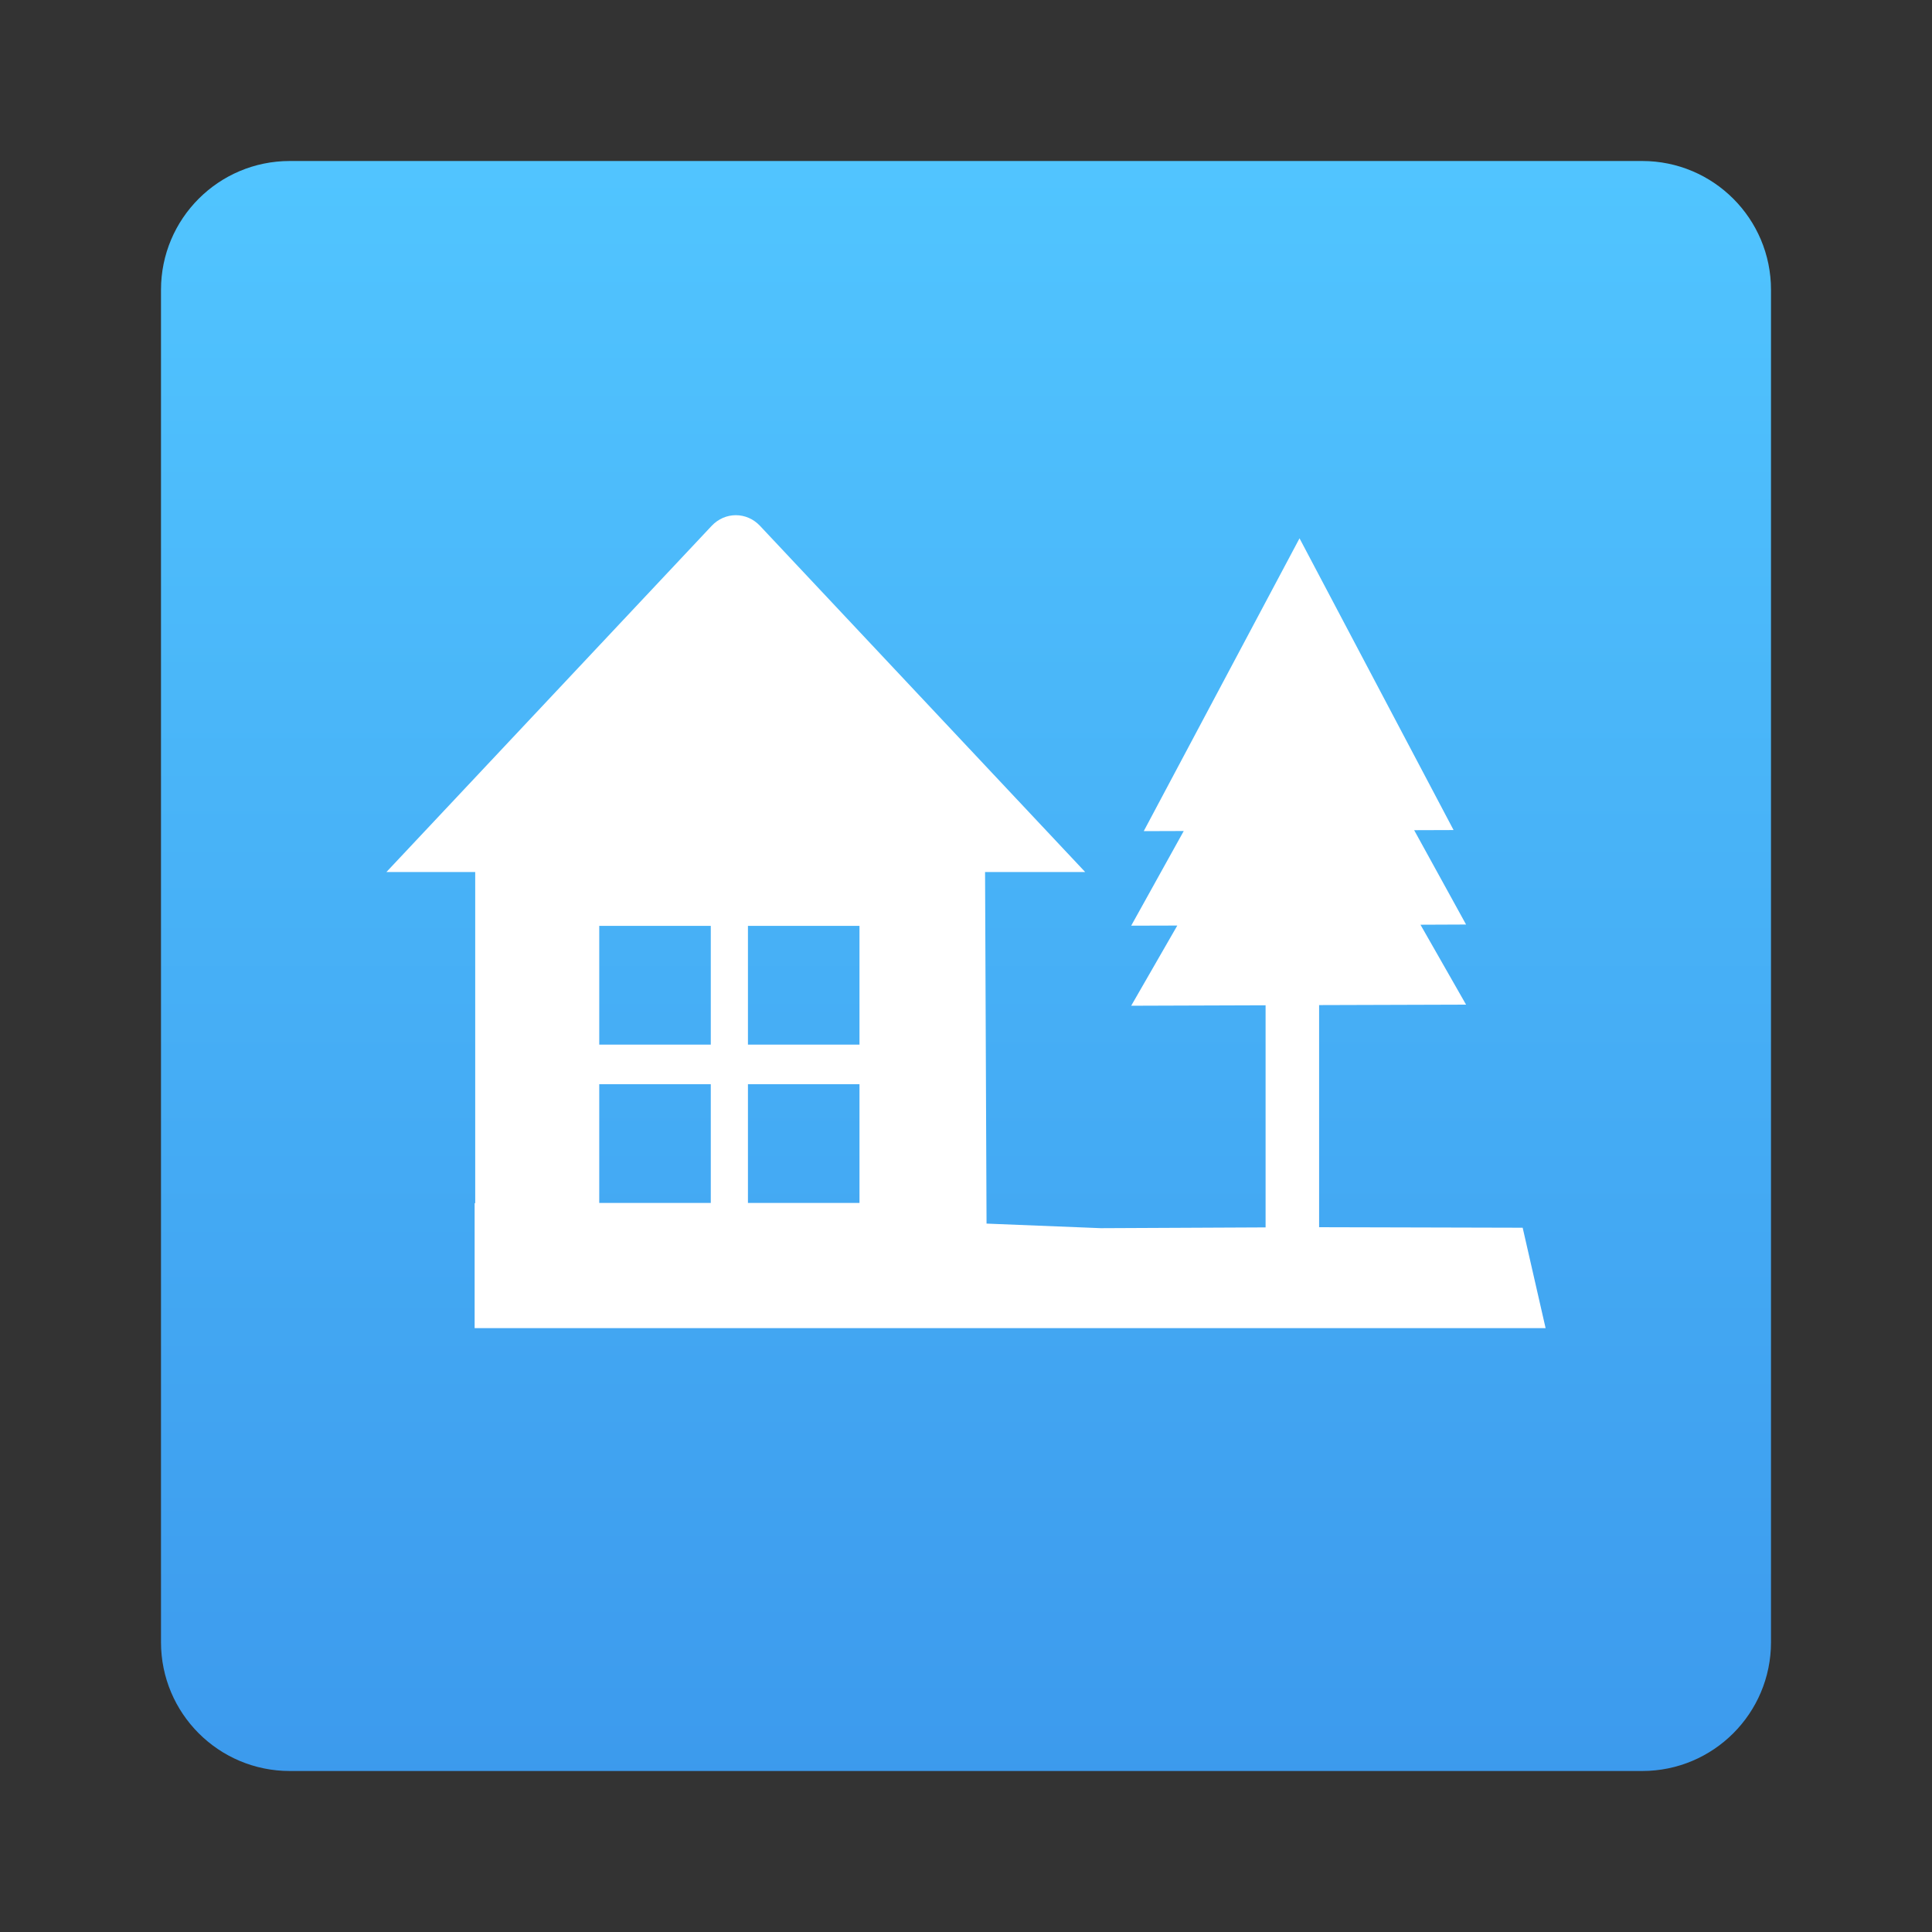 <?xml version="1.0" encoding="UTF-8"?>
<svg width="30px" height="30px" viewBox="0 0 30 30" version="1.1" xmlns="http://www.w3.org/2000/svg" xmlns:xlink="http://www.w3.org/1999/xlink">
    <rect x="0" y="0" width="30" height="30" fill="#333333" stroke="none"/>
    <!-- Generator: Sketch 55.1 (78136) - https://sketchapp.com -->
    <title>村庄-蓝</title>
    <desc>Created with Sketch.</desc>
    <defs>
        <linearGradient x1="50%" y1="0%" x2="50%" y2="100%" id="linearGradient-1">
            <stop stop-color="#51C5FF" offset="0%"></stop>
            <stop stop-color="#3C9AED" offset="100%"></stop>
        </linearGradient>
    </defs>
    <g id="村庄-蓝" stroke="none" stroke-width="1" fill="none" fill-rule="evenodd">
        <path d="M4.5,2.5 L25.5,2.5 C26.605,2.5 27.5,3.395 27.5,4.5 L27.5,25.5 C27.5,26.605 26.605,27.5 25.5,27.5 L4.5,27.5 C3.395,27.5 2.5,26.605 2.5,25.5 L2.5,4.5 C2.5,3.395 3.395,2.5 4.5,2.5 Z" id="矩形" fill="url(#linearGradient-1)"></path>
        <path d="M7.37,18.682 L7.37,20.623 L24,20.623 L23.644,19.064 L20.483,19.056 L20.483,15.607 L22.765,15.6 L22.057,14.359 L22.765,14.356 L21.959,12.891 L22.571,12.889 L20.179,8.359 L17.76,12.906 L18.381,12.904 L17.565,14.374 L18.281,14.372 L17.565,15.617 L19.652,15.61 L19.652,19.059 L17.093,19.071 L15.319,19 L15.296,13.541 L16.851,13.541 L11.801,8.165 C11.594,7.945 11.258,7.945 11.051,8.165 L6,13.541 L7.379,13.541 L7.379,18.683 L7.37,18.682 Z M11.614,16.221 L13.346,16.221 L13.346,14.377 L11.614,14.377 L11.614,16.221 Z M11.614,18.679 L13.346,18.679 L13.346,16.835 L11.614,16.835 L11.614,18.679 Z M9.305,16.221 L11.037,16.221 L11.037,14.377 L9.305,14.377 L9.305,16.221 Z M9.305,18.679 L11.037,18.679 L11.037,16.835 L9.305,16.835 L9.305,18.679 Z" id="Fill-1" fill="#FFFFFF"></path>
    </g>
</svg>